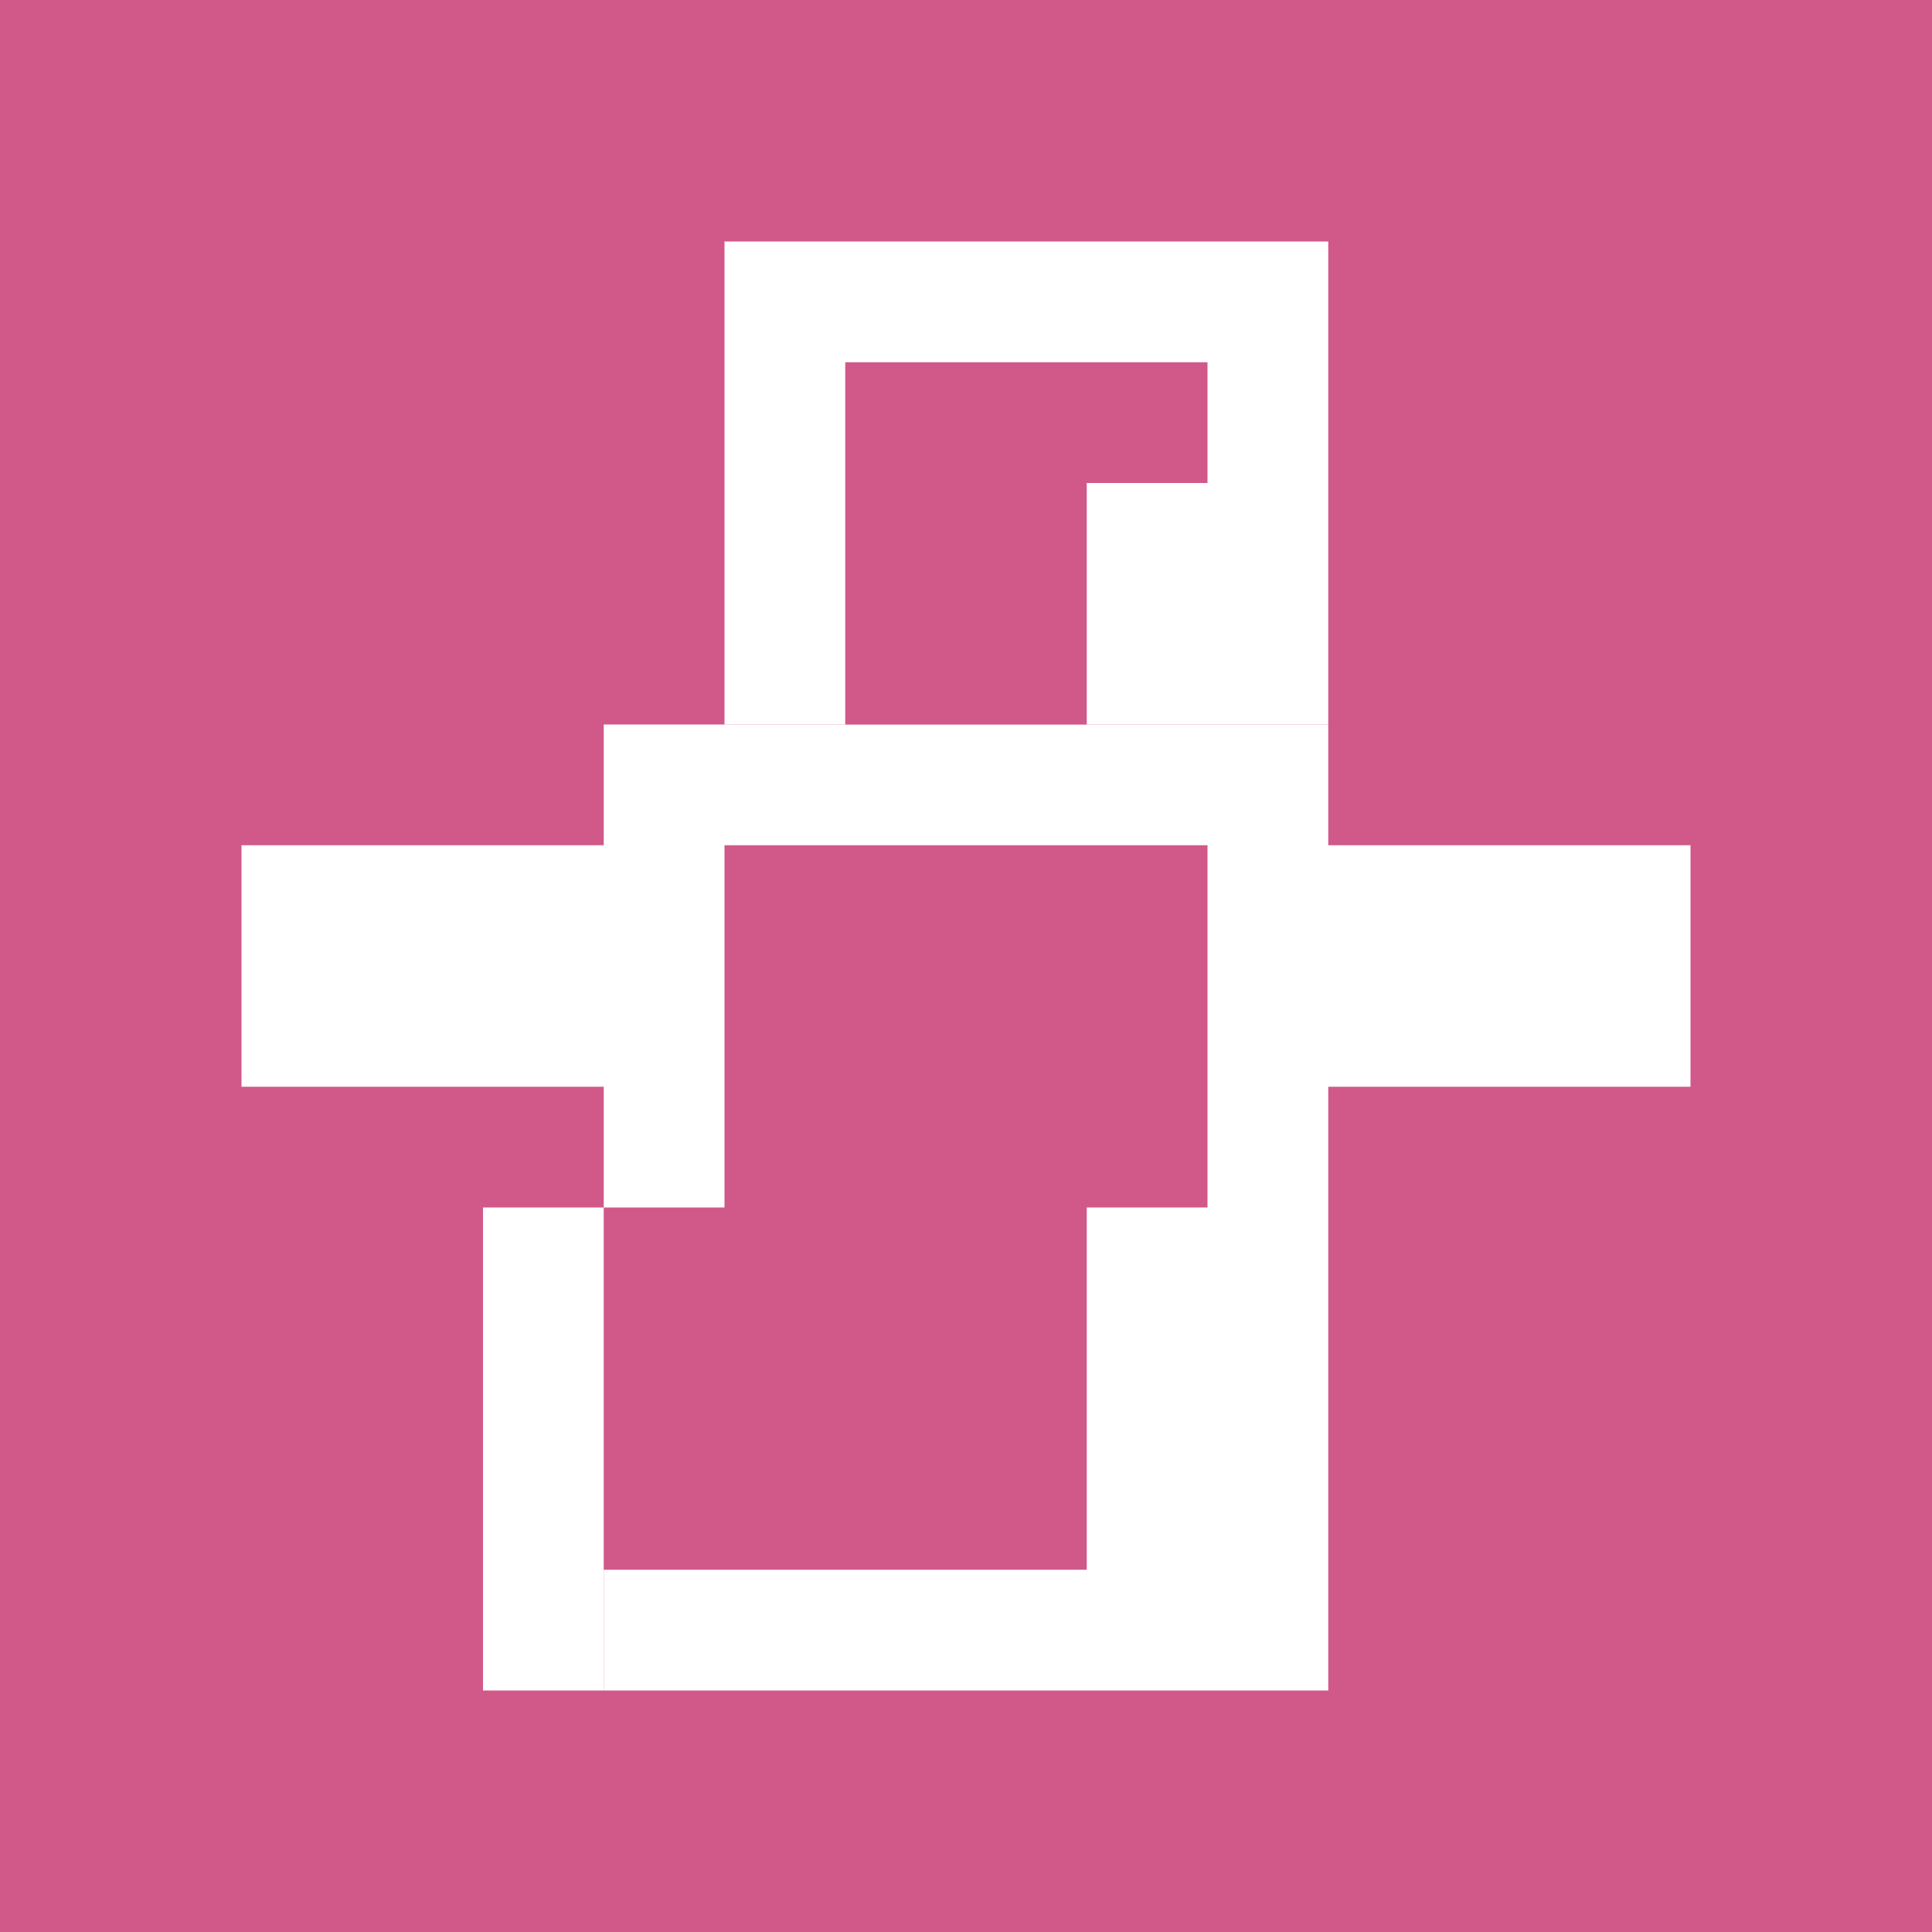 <?xml version="1.0" encoding="UTF-8" standalone="no"?>
<!DOCTYPE svg PUBLIC "-//W3C//DTD SVG 1.1//EN" "http://www.w3.org/Graphics/SVG/1.1/DTD/svg11.dtd">
<svg width="16" height="16" viewBox="0 0 16 16" xmlns="http://www.w3.org/2000/svg" xmlns:xlink="http://www.w3.org/1999/xlink">
	<rect width="16" height="16" fill="#d15989"/>
	<rect x="5" y="6" width="6" height="8" fill="white"/>
	<rect x="4" y="10" width="1" height="4" fill="white"/>
	<rect x="6" y="2" width="5" height="4" fill="white"/>
	<rect x="2" y="7" width="12" height="2" fill="white"/>
	<polyline points="6,7 10,7 10,10, 9,10 9,13 5,13 5,10 6,10" fill="#d15989"/>
	<polyline points="7,3 10,3 10,4 9,4 9,6 7,6" fill="#d15989"/>
</svg>
